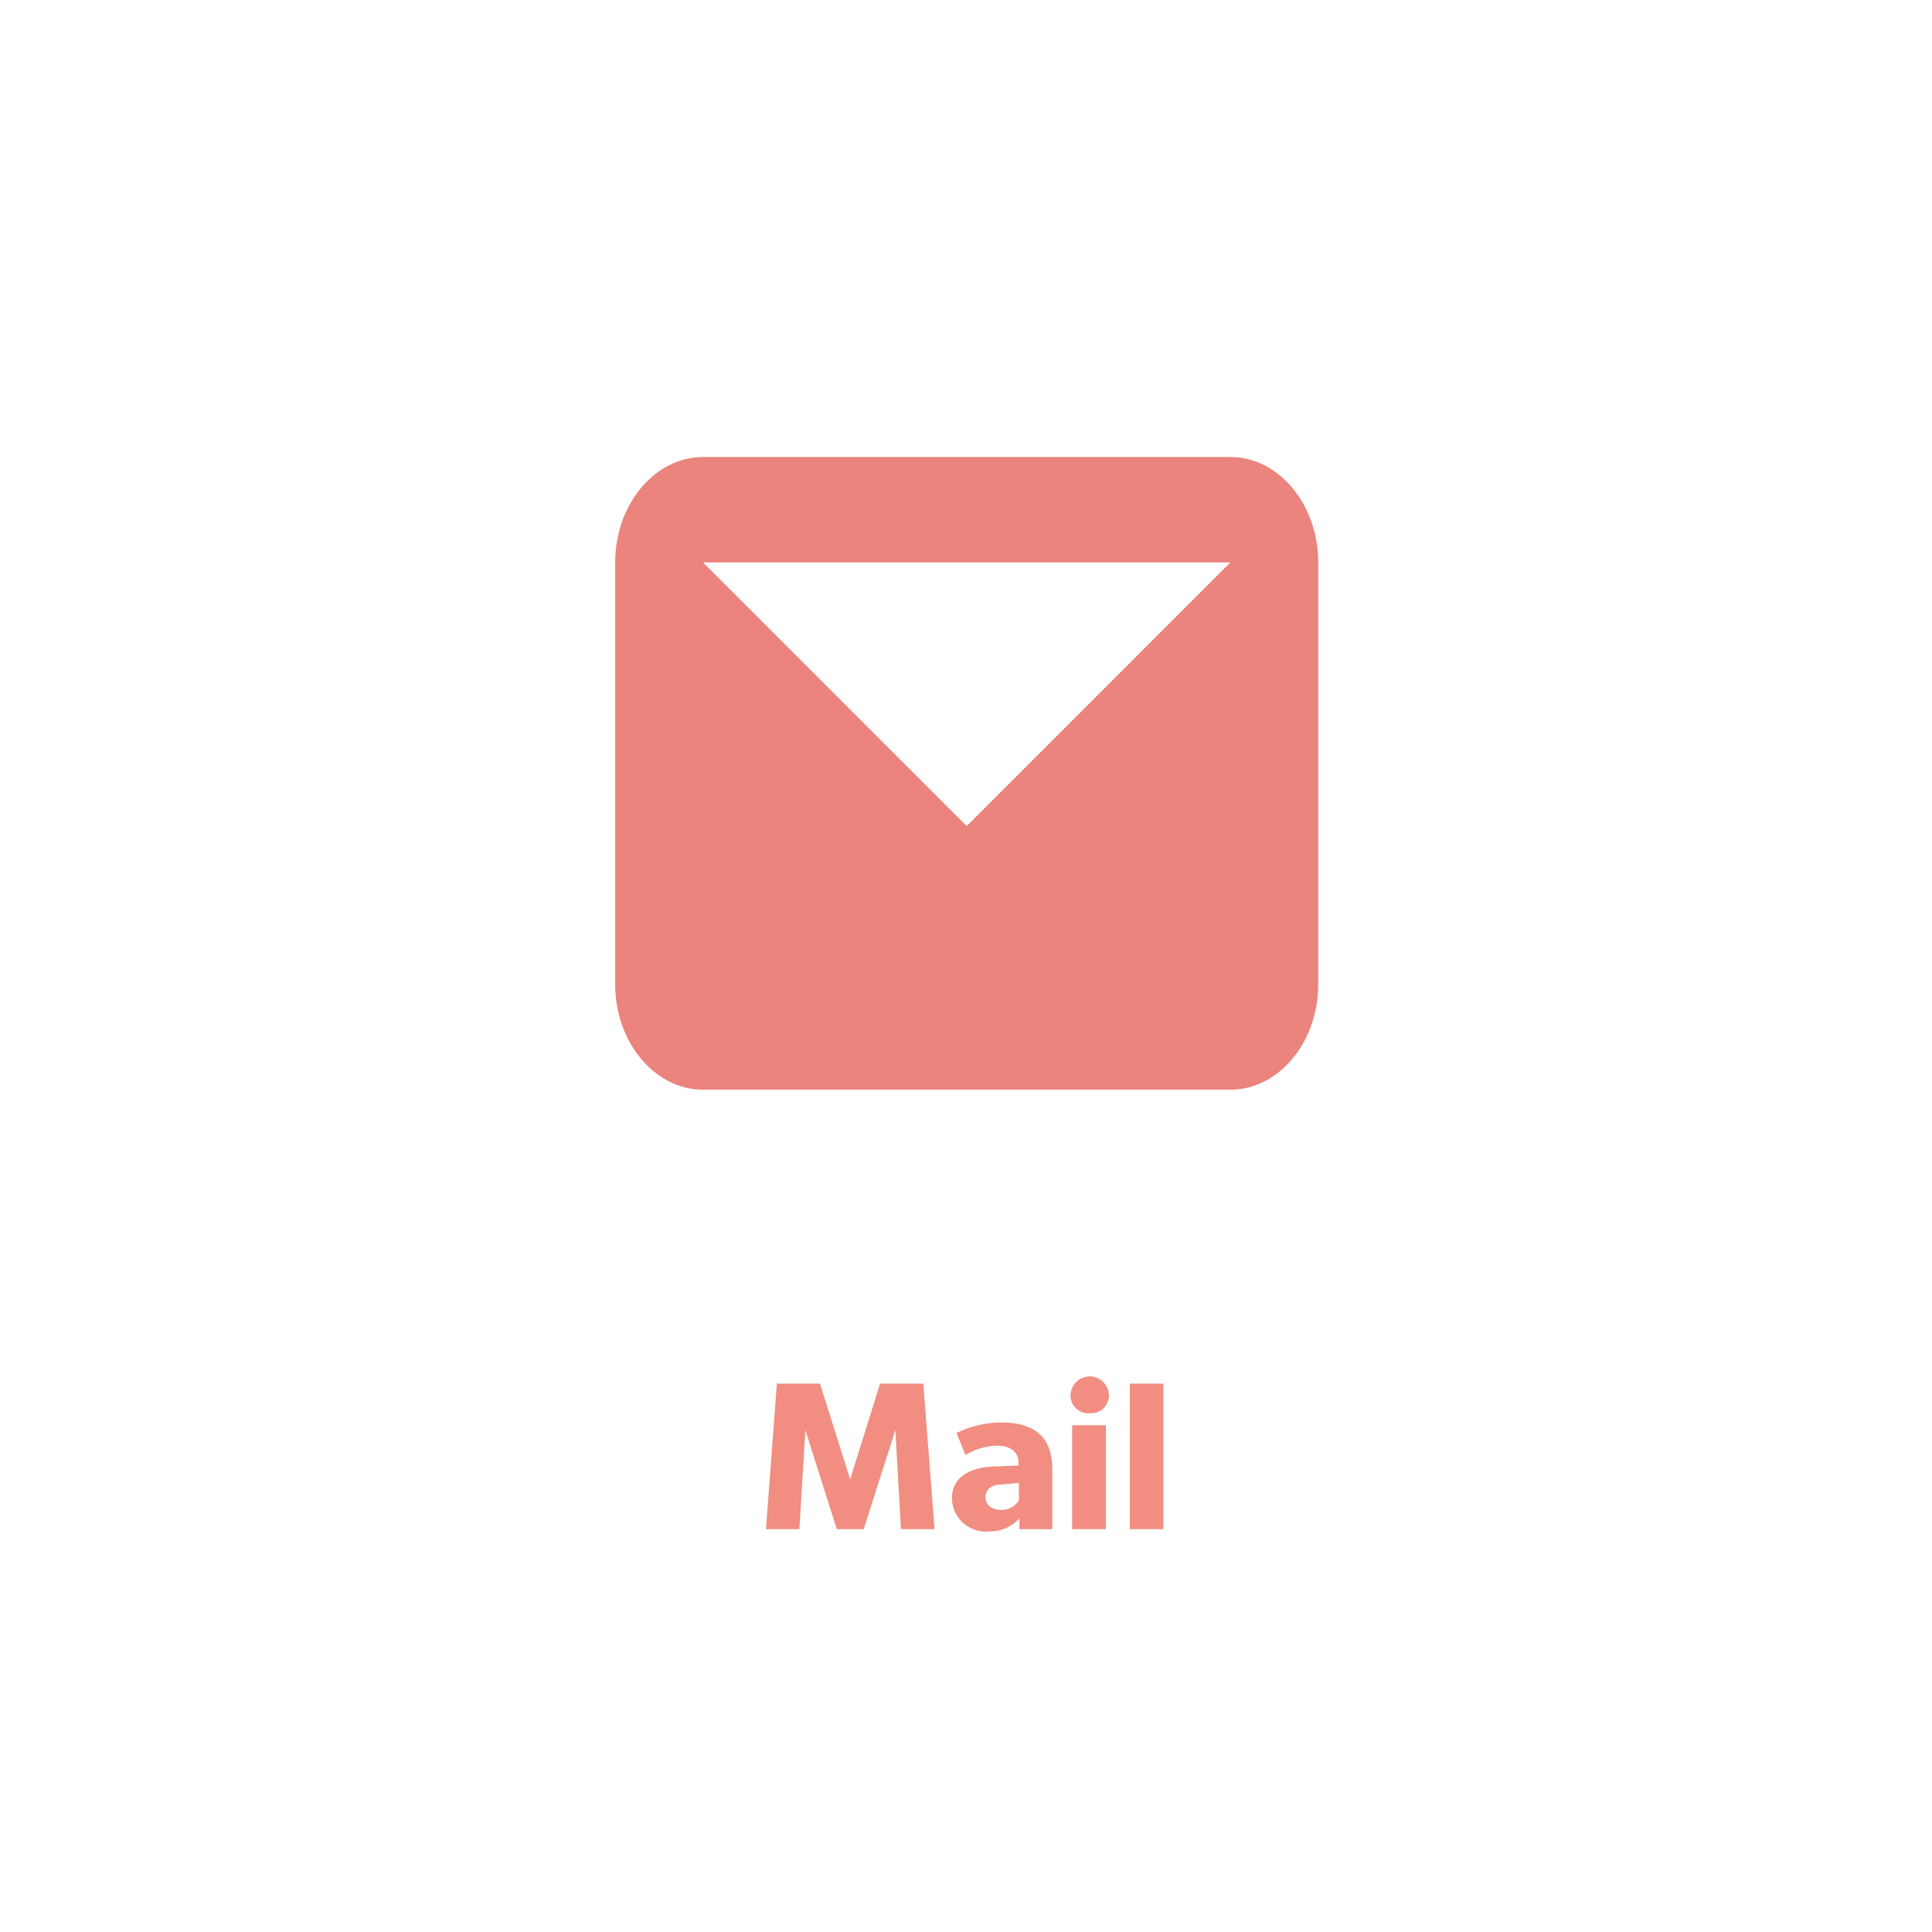 <svg id="Layer_1" data-name="Layer 1" xmlns="http://www.w3.org/2000/svg" xmlns:xlink="http://www.w3.org/1999/xlink" width="38.78mm" height="38.78mm" viewBox="0 0 109.92 109.92"><defs><style>.cls-1{fill:none;}.cls-2{fill:#fff;}.cls-3{clip-path:url(#clip-path);}.cls-4{fill:#eb847c;fill-rule:evenodd;}.cls-5{isolation:isolate;}.cls-6{fill:#f18d81;}</style><clipPath id="clip-path"><rect class="cls-1" x="35" y="24" width="40" height="40"/></clipPath></defs><title>mail</title><g id="Group_1570" data-name="Group 1570"><rect id="Rectangle_1476" data-name="Rectangle 1476" class="cls-2" width="109.92" height="109.92"/><g class="cls-3"><g id="Messages"><rect id="Rectangle_117" data-name="Rectangle 117" class="cls-1" x="35" y="24" width="40" height="40"/><path id="Path_50" data-name="Path 50" class="cls-4" d="M70,32H40L55,47ZM35,32c0-3.3,2.25-6,5-6H70c2.75,0,5,2.7,5,6V56c0,3.3-2.25,6-5,6H40c-2.75,0-5-2.7-5-6Z"/></g></g><g id="Mail" class="cls-5"><g class="cls-5"><path class="cls-6" d="M51.26,87l-.32-5.64h0L49.14,87H47.61l-1.79-5.64h0L45.48,87h-1.9l.62-8.28h2.45l1.72,5.45h0l1.7-5.45h2.46L53.17,87Z"/><path class="cls-6" d="M58,87l0-.62a2.25,2.25,0,0,1-1.7.75,1.93,1.93,0,0,1-2.14-1.88c0-1.32,1.21-1.76,2.3-1.81l1.49-.06v-.13c0-.63-.45-1-1.21-1a3.67,3.67,0,0,0-1.81.53l-.51-1.25a5.88,5.88,0,0,1,2.53-.6c1.85,0,2.92.77,2.92,2.69V87Zm-1-2.54c-.59,0-.93.27-.93.72s.37.73.9.73a1.19,1.19,0,0,0,1-.54v-1Z"/><path class="cls-6" d="M62,80.4a1,1,0,0,1-1.09-1,1.09,1.09,0,0,1,2.18,0A1,1,0,0,1,62,80.4ZM61,87V81.09h1.92V87Z"/><path class="cls-6" d="M64.28,87V78.72h1.91V87Z"/></g></g></g></svg>
